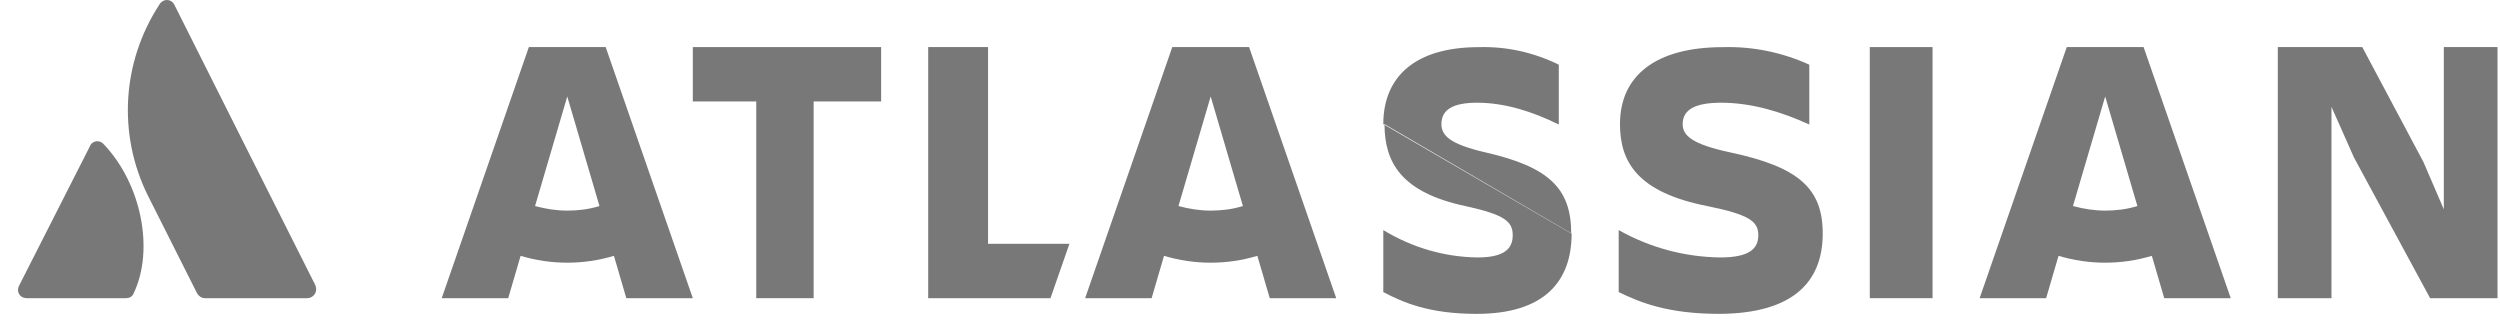 <svg width="137" height="18" viewBox="0 0 137 18" fill="none" xmlns="http://www.w3.org/2000/svg">
<path d="M5.694 7.915C5.542 7.723 5.26 7.681 5.065 7.83C5 7.872 4.957 7.936 4.935 8L1.033 15.68C0.925 15.915 1.011 16.191 1.25 16.297C1.315 16.319 1.38 16.34 1.467 16.34H6.908C7.081 16.34 7.254 16.255 7.319 16.085C8.468 13.702 7.753 10.085 5.694 7.915Z" fill="#787878"/>
<path d="M8.722 0.27C6.688 3.399 6.442 7.35 8.096 10.702L10.8 16.074C10.89 16.229 11.046 16.34 11.225 16.34H16.835C17.103 16.34 17.327 16.118 17.327 15.852C17.327 15.785 17.304 15.696 17.282 15.63C17.282 15.63 9.728 0.625 9.549 0.248C9.437 0.026 9.169 -0.063 8.945 0.048C8.834 0.114 8.767 0.181 8.722 0.27Z" fill="#787878"/>
<path fill-rule="evenodd" clip-rule="evenodd" d="M86.103 12.784C86.103 12.788 86.103 12.792 86.103 12.797L75.871 6.839C75.871 6.826 75.871 6.813 75.871 6.801L86.103 12.784ZM86.103 12.784L86.125 12.797C86.125 15.42 84.632 17.2 80.921 17.2C78.286 17.2 76.881 16.568 75.805 16.006V12.609C77.386 13.57 79.164 14.085 80.965 14.108C82.458 14.108 82.897 13.616 82.897 12.89C82.897 12.141 82.458 11.766 80.328 11.298C76.793 10.553 75.882 8.906 75.871 6.839L75.805 6.801C75.805 4.177 77.583 2.584 81.031 2.584C82.546 2.538 84.039 2.866 85.422 3.545V6.824C83.995 6.121 82.48 5.629 80.943 5.629C79.669 5.629 78.989 5.981 78.989 6.801C78.989 7.433 79.472 7.901 81.382 8.346C84.867 9.141 86.099 10.31 86.103 12.784Z" fill="#787878"/>
<path d="M124.824 2.58V16.34H127.765V5.855L128.997 8.63L133.17 16.34H136.864V2.58H133.922V11.473L132.805 8.88L129.453 2.58H124.824Z" fill="#787878"/>
<rect x="102.464" y="2.58" width="3.44" height="13.76" fill="#787878"/>
<path d="M99.885 12.797C99.885 10.314 98.558 9.143 94.792 8.346C92.731 7.901 92.21 7.433 92.21 6.801C92.21 5.981 92.944 5.629 94.318 5.629C95.976 5.629 97.611 6.121 99.15 6.824V3.545C97.658 2.866 96.047 2.538 94.413 2.584C90.694 2.584 88.775 4.177 88.775 6.801C88.775 8.885 89.747 10.548 93.584 11.298C95.882 11.766 96.355 12.141 96.355 12.89C96.355 13.616 95.882 14.108 94.271 14.108C92.329 14.085 90.41 13.57 88.704 12.609V16.006C89.865 16.568 91.381 17.2 94.223 17.2C98.297 17.177 99.885 15.42 99.885 12.797Z" fill="#787878"/>
<path d="M50.865 2.58V16.34H57.566L58.605 13.361H54.146V2.58H50.865Z" fill="#787878"/>
<path d="M37.966 2.58V5.56H41.443V16.34H44.587V5.56H48.286V2.58H37.966Z" fill="#787878"/>
<path fill-rule="evenodd" clip-rule="evenodd" d="M28.981 2.58H33.191L37.966 16.34H34.322L33.644 14.02C31.969 14.521 30.203 14.521 28.529 14.02L27.85 16.34H24.206L28.981 2.58ZM29.321 11.291C29.909 11.45 30.498 11.541 31.086 11.541C31.675 11.541 32.263 11.473 32.851 11.291L31.086 5.287L29.321 11.291Z" fill="#787878"/>
<path fill-rule="evenodd" clip-rule="evenodd" d="M64.241 2.58H68.45L73.225 16.34H69.582L68.903 14.02C67.228 14.521 65.463 14.521 63.788 14.02L63.109 16.34H59.465L64.241 2.58ZM64.58 11.291C65.168 11.45 65.757 11.541 66.345 11.541C66.934 11.541 67.522 11.473 68.111 11.291L66.345 5.287L64.58 11.291Z" fill="#787878"/>
<path fill-rule="evenodd" clip-rule="evenodd" d="M113.259 2.58H117.469L122.244 16.34H118.6L117.921 14.02C116.247 14.521 114.481 14.521 112.807 14.02L112.128 16.34H108.484L113.259 2.58ZM113.599 11.291C114.187 11.45 114.776 11.541 115.364 11.541C115.952 11.541 116.541 11.473 117.129 11.291L115.364 5.287L113.599 11.291Z" fill="#787878"/>
</svg>
